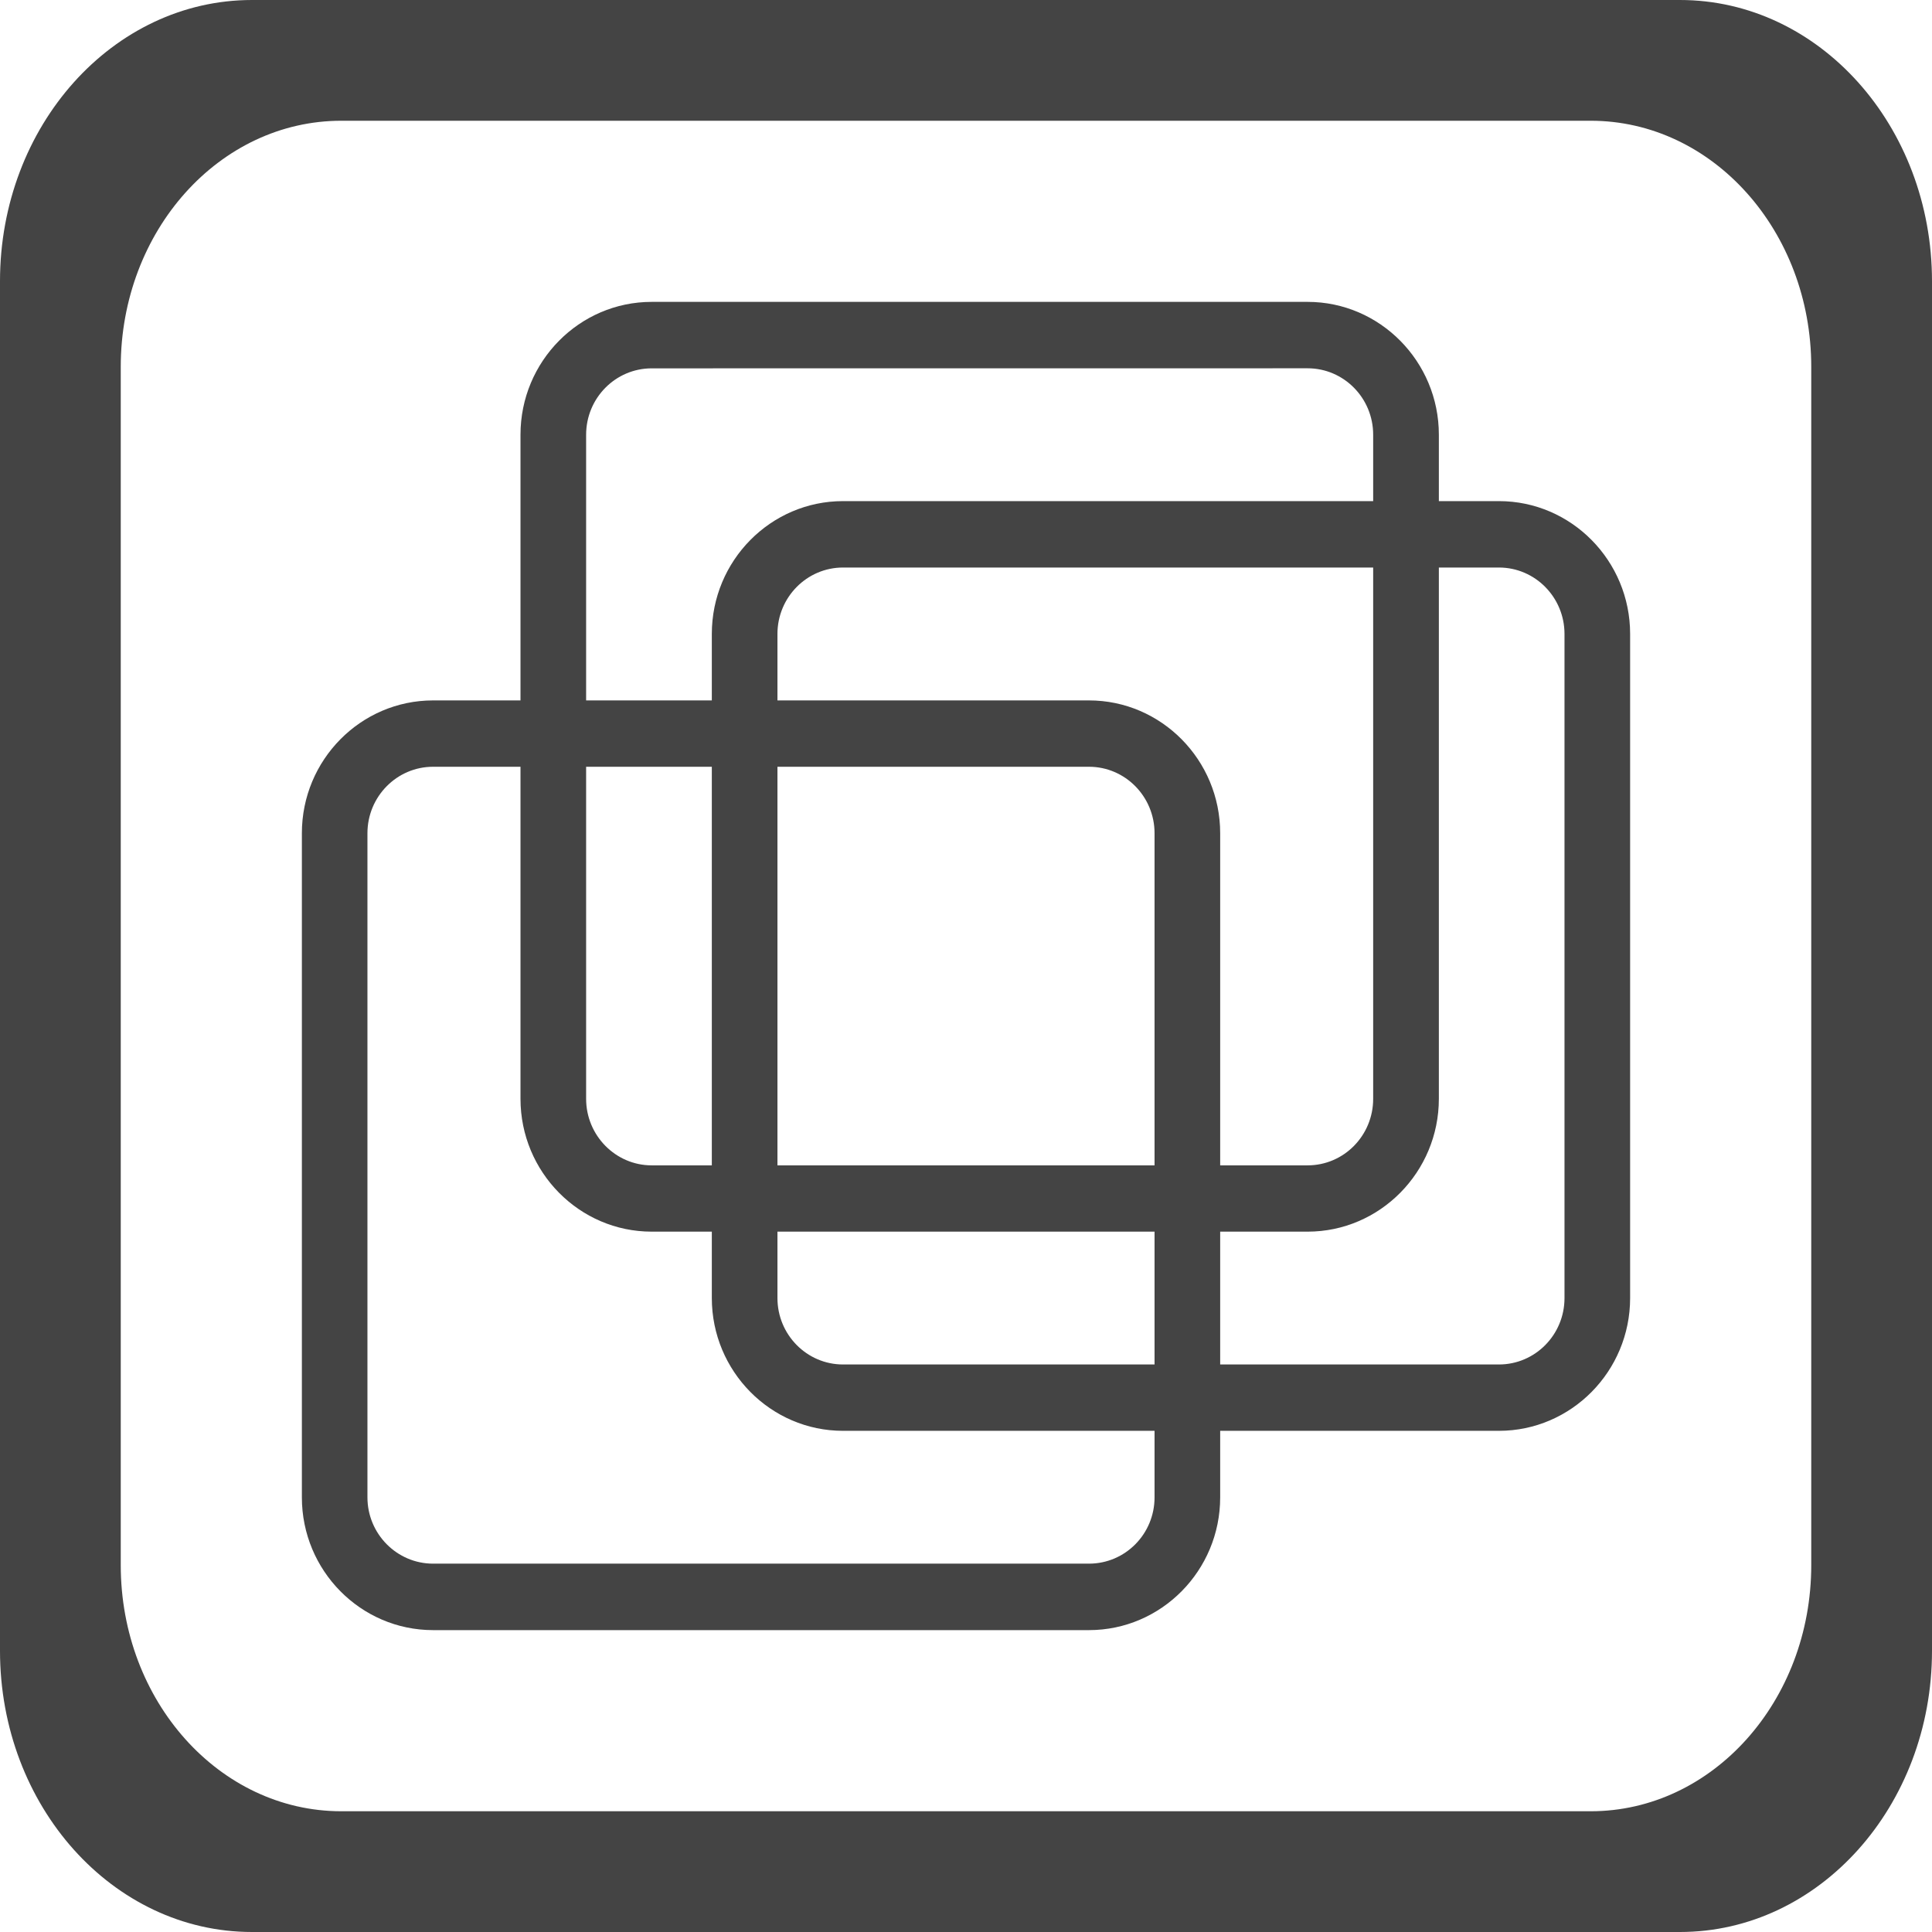 <?xml version="1.0" encoding="utf-8"?>
<!DOCTYPE svg PUBLIC "-//W3C//DTD SVG 1.1//EN" "http://www.w3.org/Graphics/SVG/1.1/DTD/svg11.dtd">
<svg version="1.1" id="图层_1" xmlns="http://www.w3.org/2000/svg" xmlns:xlink="http://www.w3.org/1999/xlink" x="0px" y="0px"
	 width="32px" height="32px" viewBox="0 0 32 32" enable-background="new 0 0 32 32" xml:space="preserve">
<g>
	<path fill="#444444" d="M21.658,20.4H10.794c-1.198,0-2.173-0.987-2.173-2.201V7.2c0-1.213,0.975-2.2,2.173-2.2h10.864
		c1.197,0,2.174,0.987,2.174,2.2v10.999C23.832,19.413,22.855,20.4,21.658,20.4z M10.794,6.101c-0.599,0-1.086,0.492-1.086,1.1V18.2
		c0,0.606,0.487,1.102,1.086,1.102h10.864c0.6,0,1.086-0.493,1.086-1.102v-11c0-0.607-0.486-1.1-1.086-1.1L10.794,6.101
		L10.794,6.101z"/>
</g>
<g>
	<path fill="#444444" d="M18.037,27H7.173C5.975,27,5,26.014,5,24.801v-11c0-1.214,0.975-2.2,2.173-2.2h10.864
		c1.197,0,2.173,0.986,2.173,2.2v11C20.21,26.014,19.234,27,18.037,27z M7.173,12.7c-0.599,0-1.087,0.493-1.087,1.101v11
		c0,0.605,0.488,1.098,1.087,1.098h10.864c0.6,0,1.086-0.491,1.086-1.098v-11c0-0.607-0.486-1.101-1.086-1.101H7.173z"/>
</g>
<g>
	<path fill="#444444" d="M24.827,23.699H13.963c-1.198,0-2.173-0.987-2.173-2.199v-11c0-1.213,0.975-2.2,2.173-2.2h10.864
		C26.025,8.3,27,9.287,27,10.5v11C27,22.712,26.025,23.699,24.827,23.699z M13.963,9.4c-0.599,0-1.086,0.493-1.086,1.1v11
		c0,0.607,0.487,1.1,1.086,1.1h10.864c0.6,0,1.086-0.492,1.086-1.1v-11c0-0.606-0.486-1.1-1.086-1.1H13.963z"/>
</g>
<path fill="#444444" d="M4.173,0C1.868,0,0,2.086,0,4.658L4.173,0z M0,4.658v22.684C0,29.914,1.868,32,4.173,32h23.653
	C30.131,32,32,29.914,32,27.342V4.658C32,2.086,30.131,0,27.826,0H4.173L0,4.658z M5.652,2h20.696C28.365,2,30,3.824,30,6.076
	v19.848C30,28.174,28.365,30,26.348,30H5.652C3.634,30,2,28.174,2,25.924V6.076C2,3.824,3.634,2,5.652,2L5.652,2z"/>
</svg>
